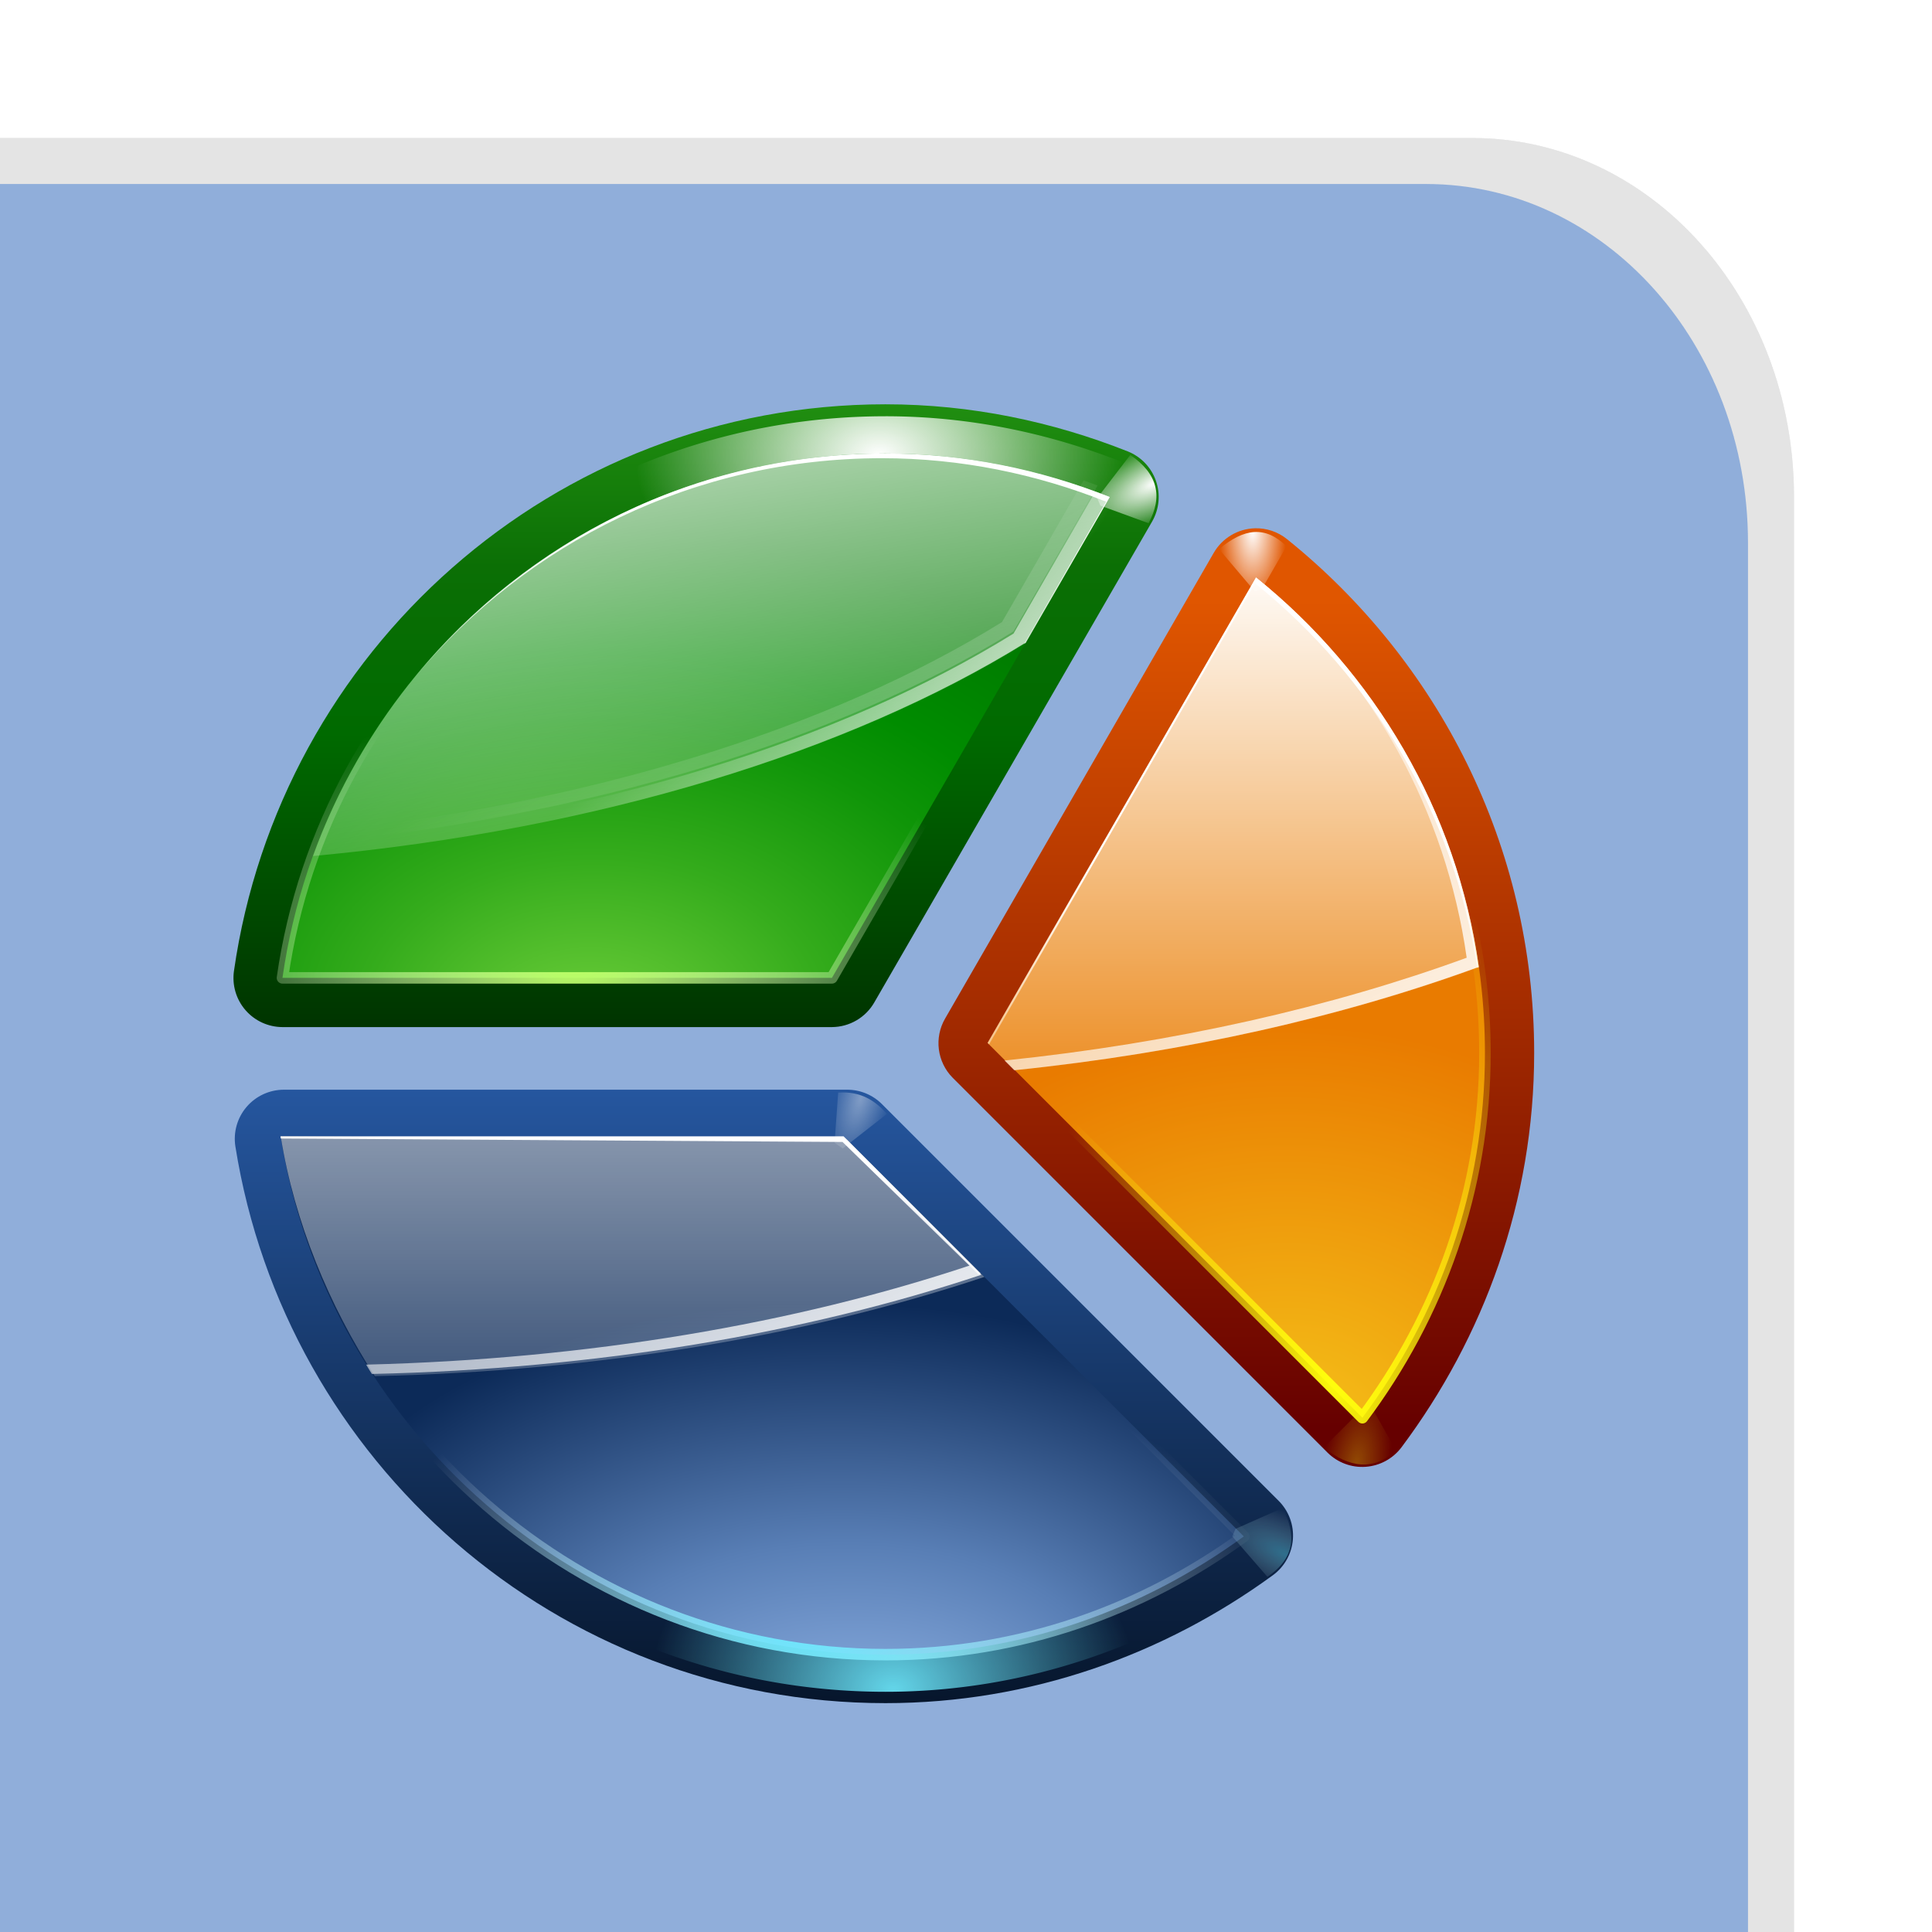 <svg height="42" viewBox="0 0 42 42" width="42" xmlns="http://www.w3.org/2000/svg" xmlns:xlink="http://www.w3.org/1999/xlink"><linearGradient id="a" gradientUnits="userSpaceOnUse" x1="47.117" x2="47.117" y1="-43.827" y2="61.317"><stop offset="0" stop-color="#72d13d"/><stop offset=".355" stop-color="#35ac1c"/><stop offset=".619" stop-color="#0b6f05"/><stop offset=".757" stop-color="#006a00"/><stop offset="1" stop-color="#003400"/></linearGradient><radialGradient id="b" cx="63.437" cy="-.806" gradientTransform="matrix(.541 0 0 .372 29.117 10.906)" gradientUnits="userSpaceOnUse" r="39.184" xlink:href="#c"/><linearGradient id="c"><stop offset="0" stop-color="#fff"/><stop offset="1" stop-color="#fff" stop-opacity="0"/></linearGradient><filter id="d"><feGaussianBlur stdDeviation=".317"/></filter><linearGradient id="e" gradientUnits="userSpaceOnUse" x1="112.138" x2="112.138" y1="24.156" y2="96.228"><stop offset="0" stop-color="#e05600"/><stop offset="1" stop-color="#600"/></linearGradient><linearGradient id="f" gradientUnits="userSpaceOnUse" x1="57.207" x2="57.207" y1="122.419" y2="34.611"><stop offset="0" stop-color="#051327"/><stop offset="1" stop-color="#387de4"/></linearGradient><radialGradient id="g" cx="64.687" cy="139.651" gradientTransform="matrix(.47 -0 0 .39 34.279 65.8)" gradientUnits="userSpaceOnUse" r="45.01"><stop offset="0" stop-color="#64d7eb"/><stop offset="1" stop-color="#64d7eb" stop-opacity="0"/></radialGradient><filter id="h"><feGaussianBlur stdDeviation="1.029"/></filter><radialGradient id="i" cx="39.191" cy="75.128" fx="38.09" fy="79.917" gradientTransform="matrix(1.564 -0 0 1.081 -20.538 -24.186)" gradientUnits="userSpaceOnUse" r="35.969"><stop offset="0" stop-color="#72d13d"/><stop offset=".355" stop-color="#35ac1c"/><stop offset=".619" stop-color="#0f9508"/><stop offset=".757" stop-color="#008c00"/><stop offset="1" stop-color="#007a00"/></radialGradient><radialGradient id="j" cx="99.041" cy="81.772" gradientTransform="matrix(1.984 0 0 1.689 -96.781 -40.497)" gradientUnits="userSpaceOnUse" r="21.625"><stop offset="0" stop-color="#f5c31a"/><stop offset="1" stop-color="#e97b00"/></radialGradient><radialGradient id="k" cx="59.27" cy="126.302" fx="62.452" fy="156.616" gradientTransform="matrix(1.082 0 -0 .581 -4.263 36.131)" gradientUnits="userSpaceOnUse" r="41.734"><stop offset="0" stop-color="#9fc1f2"/><stop offset=".5" stop-color="#587eb5"/><stop offset="1" stop-color="#0c2a58"/></radialGradient><linearGradient id="l" gradientUnits="userSpaceOnUse" x1="116.594" x2="116.594" xlink:href="#c" y1="20.306" y2="73.693"/><linearGradient id="m" gradientUnits="userSpaceOnUse" x1="48.136" x2="58.036" xlink:href="#c" y1="-8.343" y2="51.698"/><linearGradient id="n" gradientUnits="userSpaceOnUse" x1="58.036" x2="58.036" xlink:href="#c" y1="16.361" y2="51.698"/><linearGradient id="o" gradientUnits="userSpaceOnUse" x1="116.601" x2="116.601" xlink:href="#c" y1="47.169" y2="73.693"/><radialGradient id="p" cx="57.278" cy="131.222" gradientTransform="matrix(1 0 0 .538 1 42.442)" gradientUnits="userSpaceOnUse" r="41.878" xlink:href="#q"/><linearGradient id="q"><stop offset="0" stop-color="#63e9ff"/><stop offset="1" stop-color="#fff" stop-opacity="0"/></linearGradient><filter id="r"><feGaussianBlur stdDeviation=".327"/></filter><radialGradient id="s" cx="104.25" cy="78.317" gradientTransform="matrix(1.203 0 0 2.013 -21.132 -66.152)" gradientUnits="userSpaceOnUse" r="22.125" xlink:href="#t"/><linearGradient id="t"><stop offset="0" stop-color="#ffff0c"/><stop offset="1" stop-color="#ffff0c" stop-opacity="0"/></linearGradient><filter id="u"><feGaussianBlur stdDeviation=".296"/></filter><radialGradient id="v" cx="37.031" cy="67.157" gradientTransform="matrix(1 0 0 .634 1 13.171)" gradientUnits="userSpaceOnUse" r="35.969"><stop offset="0" stop-color="#baff63"/><stop offset="1" stop-color="#fff" stop-opacity="0"/></radialGradient><filter id="w"><feGaussianBlur stdDeviation=".299"/></filter><linearGradient id="x" gradientUnits="userSpaceOnUse" x1="93.791" x2="58.387" xlink:href="#c" y1="84.318" y2="22.996"/><linearGradient id="y" gradientUnits="userSpaceOnUse" x1="74.638" x2="59.387" xlink:href="#c" y1="42.538" y2="23.996"/><radialGradient id="z" cx="87.326" cy="13.06" gradientTransform="matrix(2.369 -1.167 .499 1.012 -125.049 102.735)" gradientUnits="userSpaceOnUse" r="3.076" xlink:href="#c"/><filter id="A" height="1.337" width="1.389" x="-.194" y="-.169"><feGaussianBlur stdDeviation=".417"/></filter><radialGradient id="B" cx="96.938" cy="17.98" gradientTransform="matrix(.855 0 0 1.975 14.045 -17.353)" gradientUnits="userSpaceOnUse" r="3.438" xlink:href="#c"/><filter id="C" height="1.211" width="1.186" x="-.093" y="-.106"><feGaussianBlur stdDeviation=".228"/></filter><radialGradient id="D" cx="61.85" cy="68.75" gradientTransform="matrix(.955 .296 -.732 2.364 54.118 -113.36)" gradientUnits="userSpaceOnUse" r="2.776" xlink:href="#c"/><filter id="E"><feGaussianBlur stdDeviation=".18"/></filter><linearGradient id="F" gradientUnits="userSpaceOnUse" x1="52.38" x2="52.38" xlink:href="#c" y1="34.336" y2="107.629"/><linearGradient id="G" gradientUnits="userSpaceOnUse" x1="52.08" x2="52.08" xlink:href="#c" y1="73.986" y2="107.329"/><radialGradient id="H" cx="96.266" cy="18.054" gradientTransform="matrix(.843 -.142 .321 1.91 9.383 -2.535)" gradientUnits="userSpaceOnUse" r="3.438" xlink:href="#t"/><radialGradient id="I" cx="87.339" cy="12.464" gradientTransform="matrix(2.369 -1.167 .499 1.012 -126.049 101.735)" gradientUnits="userSpaceOnUse" r="3.076" xlink:href="#q"/><g transform="matrix(-1 0 0 -1 42 42)"><g fill-opacity=".581"><g fill="#e1e1e1"><path d="m3 0v7.803 19.197 4.197c0 4.322 3.122 7.803 7 7.803h7 17 8v-1h-7-17-7c-3.878 0-7-3.48-7-7.803v-4.197-18.197-7.803z"/><path d="m3 0v7.803 19.197 4.197c0 4.322 3.122 7.803 7 7.803h7 17 8v-1h-7-17-7c-3.878 0-7-3.48-7-7.803v-4.197-18.197-7.803z"/><path d="m3 0v7.803 19.197 4.197c0 4.322 3.122 7.803 7 7.803h7 17 8v-1h-7-17-7c-3.878 0-7-3.48-7-7.803v-4.197-18.197-7.803z"/></g><path d="m4 0v7.803 18.197 4.197c0 4.322 3.122 7.803 7 7.803h7 17 7v-7.803-22.395-7.803h-7-24z" fill="#4073bf"/></g><g transform="matrix(-.25 0 0 -.25 39 35)"><path d="m65 7.156c-28.893 0-52.678 21.476-56.656 49.281-.174 1.224.19 2.463.999 3.398.809.935 1.983 1.473 3.22 1.477h47.781c1.526-.009 2.932-.831 3.688-2.156l24.156-41.812c.616-1.074.735-2.363.328-3.532-.408-1.169-1.302-2.104-2.453-2.562-6.506-2.577-13.593-4.094-21.062-4.094z" fill="url(#a)"/><path d="m64 7.197c-28.377 0-51.718 21.084-55.625 48.387-.132.925.145 1.873.756 2.578.61.705 1.492 1.106 2.432 1.109h47.775c1.156-.006 2.217-.627 2.789-1.631a1.041 1.041 0 0 1 .002-.006l24.154-41.809v-.002c.462-.806.545-1.776.234-2.668-.311-.891-.972-1.591-1.838-1.938-6.395-2.534-13.351-4.021-20.68-4.021z" fill="url(#b)" filter="url(#d)" transform="translate(1 1)"/><path d="m97.125 17.938c-1.492.042-2.855.859-3.594 2.156l-23.344 40.469c-.972 1.669-.703 3.784.656 5.156l32.594 32.594c.877.874 2.091 1.324 3.326 1.234 1.235-.09 2.37-.711 3.112-1.703 7.141-9.552 11.531-21.396 11.531-34.281 0-18.078-8.434-34.176-21.5-44.688-.787-.631-1.773-.963-2.781-.938z" fill="url(#e)"/><path d="m12.688 66.756c-1.249.001-2.435.548-3.247 1.497-.811.95-1.167 2.207-.972 3.44 4.355 27.373 27.945 48.406 56.531 48.406 12.636 0 24.244-4.241 33.688-11.125 1.007-.736 1.641-1.876 1.738-3.119.096-1.244-.356-2.467-1.238-3.349l-34.5-34.5c-.804-.803-1.895-1.253-3.031-1.25z" fill="url(#f)"/><path d="m11.688 68.969c-.956 0-1.869.423-2.49 1.15-.622.727-.89 1.683-.74 2.631 4.279 26.898 27.447 47.562 55.543 47.562 12.412 0 23.811-4.164 33.098-10.934.772-.565 1.271-1.446 1.344-2.393.073-.947-.28-1.88-.961-2.561l-34.5-34.5c-.616-.616-1.451-.959-2.322-.957a1 1 0 0 1 -.002 0z" fill="url(#g)" filter="url(#h)" transform="translate(1 -1.2)"/><path d="m65 11.438c-26.784 0-48.753 19.841-52.438 45.594h47.781l24.156-41.812c-6.048-2.396-12.602-3.781-19.5-3.781z" fill="url(#i)"/><path d="m97.219 22.219-23.344 40.469 32.594 32.594c6.63-8.869 10.656-19.796 10.656-31.719 0-16.753-7.794-31.6-19.906-41.344z" fill="url(#j)"/><path d="m12.4 70.791c4.033 25.35 26.102 45.091 52.6 45.091 11.689 0 22.382-3.885 31.156-10.281l-34.5-34.5z" fill="url(#k)"/><path d="m97.219 22.219-23.344 40.469 2.375 2.375c14.844-1.527 28.53-4.651 40.344-8.969-1.938-13.659-9.1-25.609-19.375-33.875z" fill="url(#l)"/><path d="m65 11.438c-22.97 0-42.39 14.6-49.781 35 24.885-2.323 46.676-9.058 61.969-18.531l7.312-12.688c-6.048-2.396-12.602-3.781-19.5-3.781z" fill="url(#m)"/><path d="m65 11.438c-16.51 0-31.181 7.558-40.875 19.375 9.695-11.601 24.228-18.969 40.562-18.969 6.898 0 13.452 1.385 19.5 3.781l-7.125 12.344c.039-.024.086-.038.125-.062l7.312-12.688c-6.048-2.396-12.602-3.781-19.5-3.781z" fill="url(#n)"/><path d="m97.226 22.219-23.344 40.469.125.125 23.125-40.094c10.165 8.177 17.285 19.961 19.312 33.438.052-.019.104-.044.156-.062-1.938-13.659-9.1-25.609-19.375-33.875z" fill="url(#o)"/><g fill="none" stroke-linecap="round" stroke-linejoin="round"><path d="m12.4 70.791c4.033 25.35 26.102 45.091 52.6 45.091 11.689 0 22.382-3.885 31.156-10.281l-34.5-34.5z" filter="url(#r)" stroke="url(#p)"/><path d="m97.219 22.219-23.344 40.469 32.594 32.594c6.63-8.869 10.656-19.796 10.656-31.719 0-16.753-7.794-31.6-19.906-41.344z" filter="url(#u)" stroke="url(#s)"/><path d="m65 11.438c-26.784 0-48.753 19.841-52.438 45.594h47.781l24.156-41.812c-6.048-2.396-12.602-3.781-19.5-3.781z" filter="url(#w)" stroke="url(#v)"/></g><path d="m82.225 13.781-7.094 12.312c-15.011 9.299-36.28 15.967-60.594 18.406-.12.311-.261.623-.375.938 24.885-2.323 46.676-9.058 61.969-18.531l7.312-12.688c-.402-.159-.812-.287-1.219-.438zm14.938 8.438c.005.004-.005.027 0 .031.298.252.614.492.906.75-.304-.255-.597-.532-.906-.781zm.906.781c9.261 8.174 15.652 19.476 17.469 32.281-11.772 4.302-25.405 7.404-40.188 8.938l.844.844c14.844-1.527 28.53-4.651 40.344-8.969-1.879-13.248-8.686-24.863-18.469-33.094zm-36.856 47.913 11.125 11.125c-15.175 5.057-33.145 8.146-52.5 8.625.168.269.328.548.5.812 19.545-.438 37.694-3.524 53-8.625l-11.938-11.938z" fill="url(#x)"/><path d="m83.225 14.781-7.094 12.312c-15.011 9.299-36.28 15.967-60.594 18.406-.12.311-.261.623-.375.938 24.885-2.323 46.676-9.058 61.969-18.531l7.312-12.688c-.402-.159-.812-.287-1.219-.438z" fill="url(#y)"/><g fill-rule="evenodd"><path d="m86.281 11.562-2.875 3.75.281.656 4.188 1.531c1.248-2.303.824-4.301-1.594-5.938z" fill="url(#z)" filter="url(#A)"/><path d="m94 19.75 3.125 3.688.625-.25 2.125-3.688c-1.863-1.811-3.69-1.569-5.875.25z" fill="url(#B)" filter="url(#C)"/><path d="m65.126 68.861-3.845 3.005-.707-.486.309-4.375c1.959-.13 3.222.697 4.243 1.856z" fill="url(#D)" filter="url(#E)" opacity=".649"/></g><path d="m12.411 70.813c1.192 7.49 4.228 14.742 8.182 20.85 19.545-.438 37.694-3.524 53-8.625l-11.938-11.938z" fill="url(#F)"/><path d="m12.387 70.812c.01.063.021.125.031.188l48.844.3 11.812 11.512c.072-.024.147-.039.219-.062l-11.938-11.938z" fill="url(#G)"/><g fill-rule="evenodd"><path d="m93.514 19.838 3.611 3.599.625-.25 2.037-3.599c-1.863-1.811-4.088-1.569-6.273.25z" fill="url(#H)" filter="url(#C)" opacity=".54" transform="matrix(1 0 0 -1 9.6 117.695)"/><path d="m85.458 10.496-3.052 3.516.281.656 4.077 1.809c1.248-2.303 1.111-4.346-1.306-5.982z" fill="url(#I)" filter="url(#A)" opacity=".614" transform="matrix(1 0 0 -1 12.75 119.612)"/></g></g></g></svg>